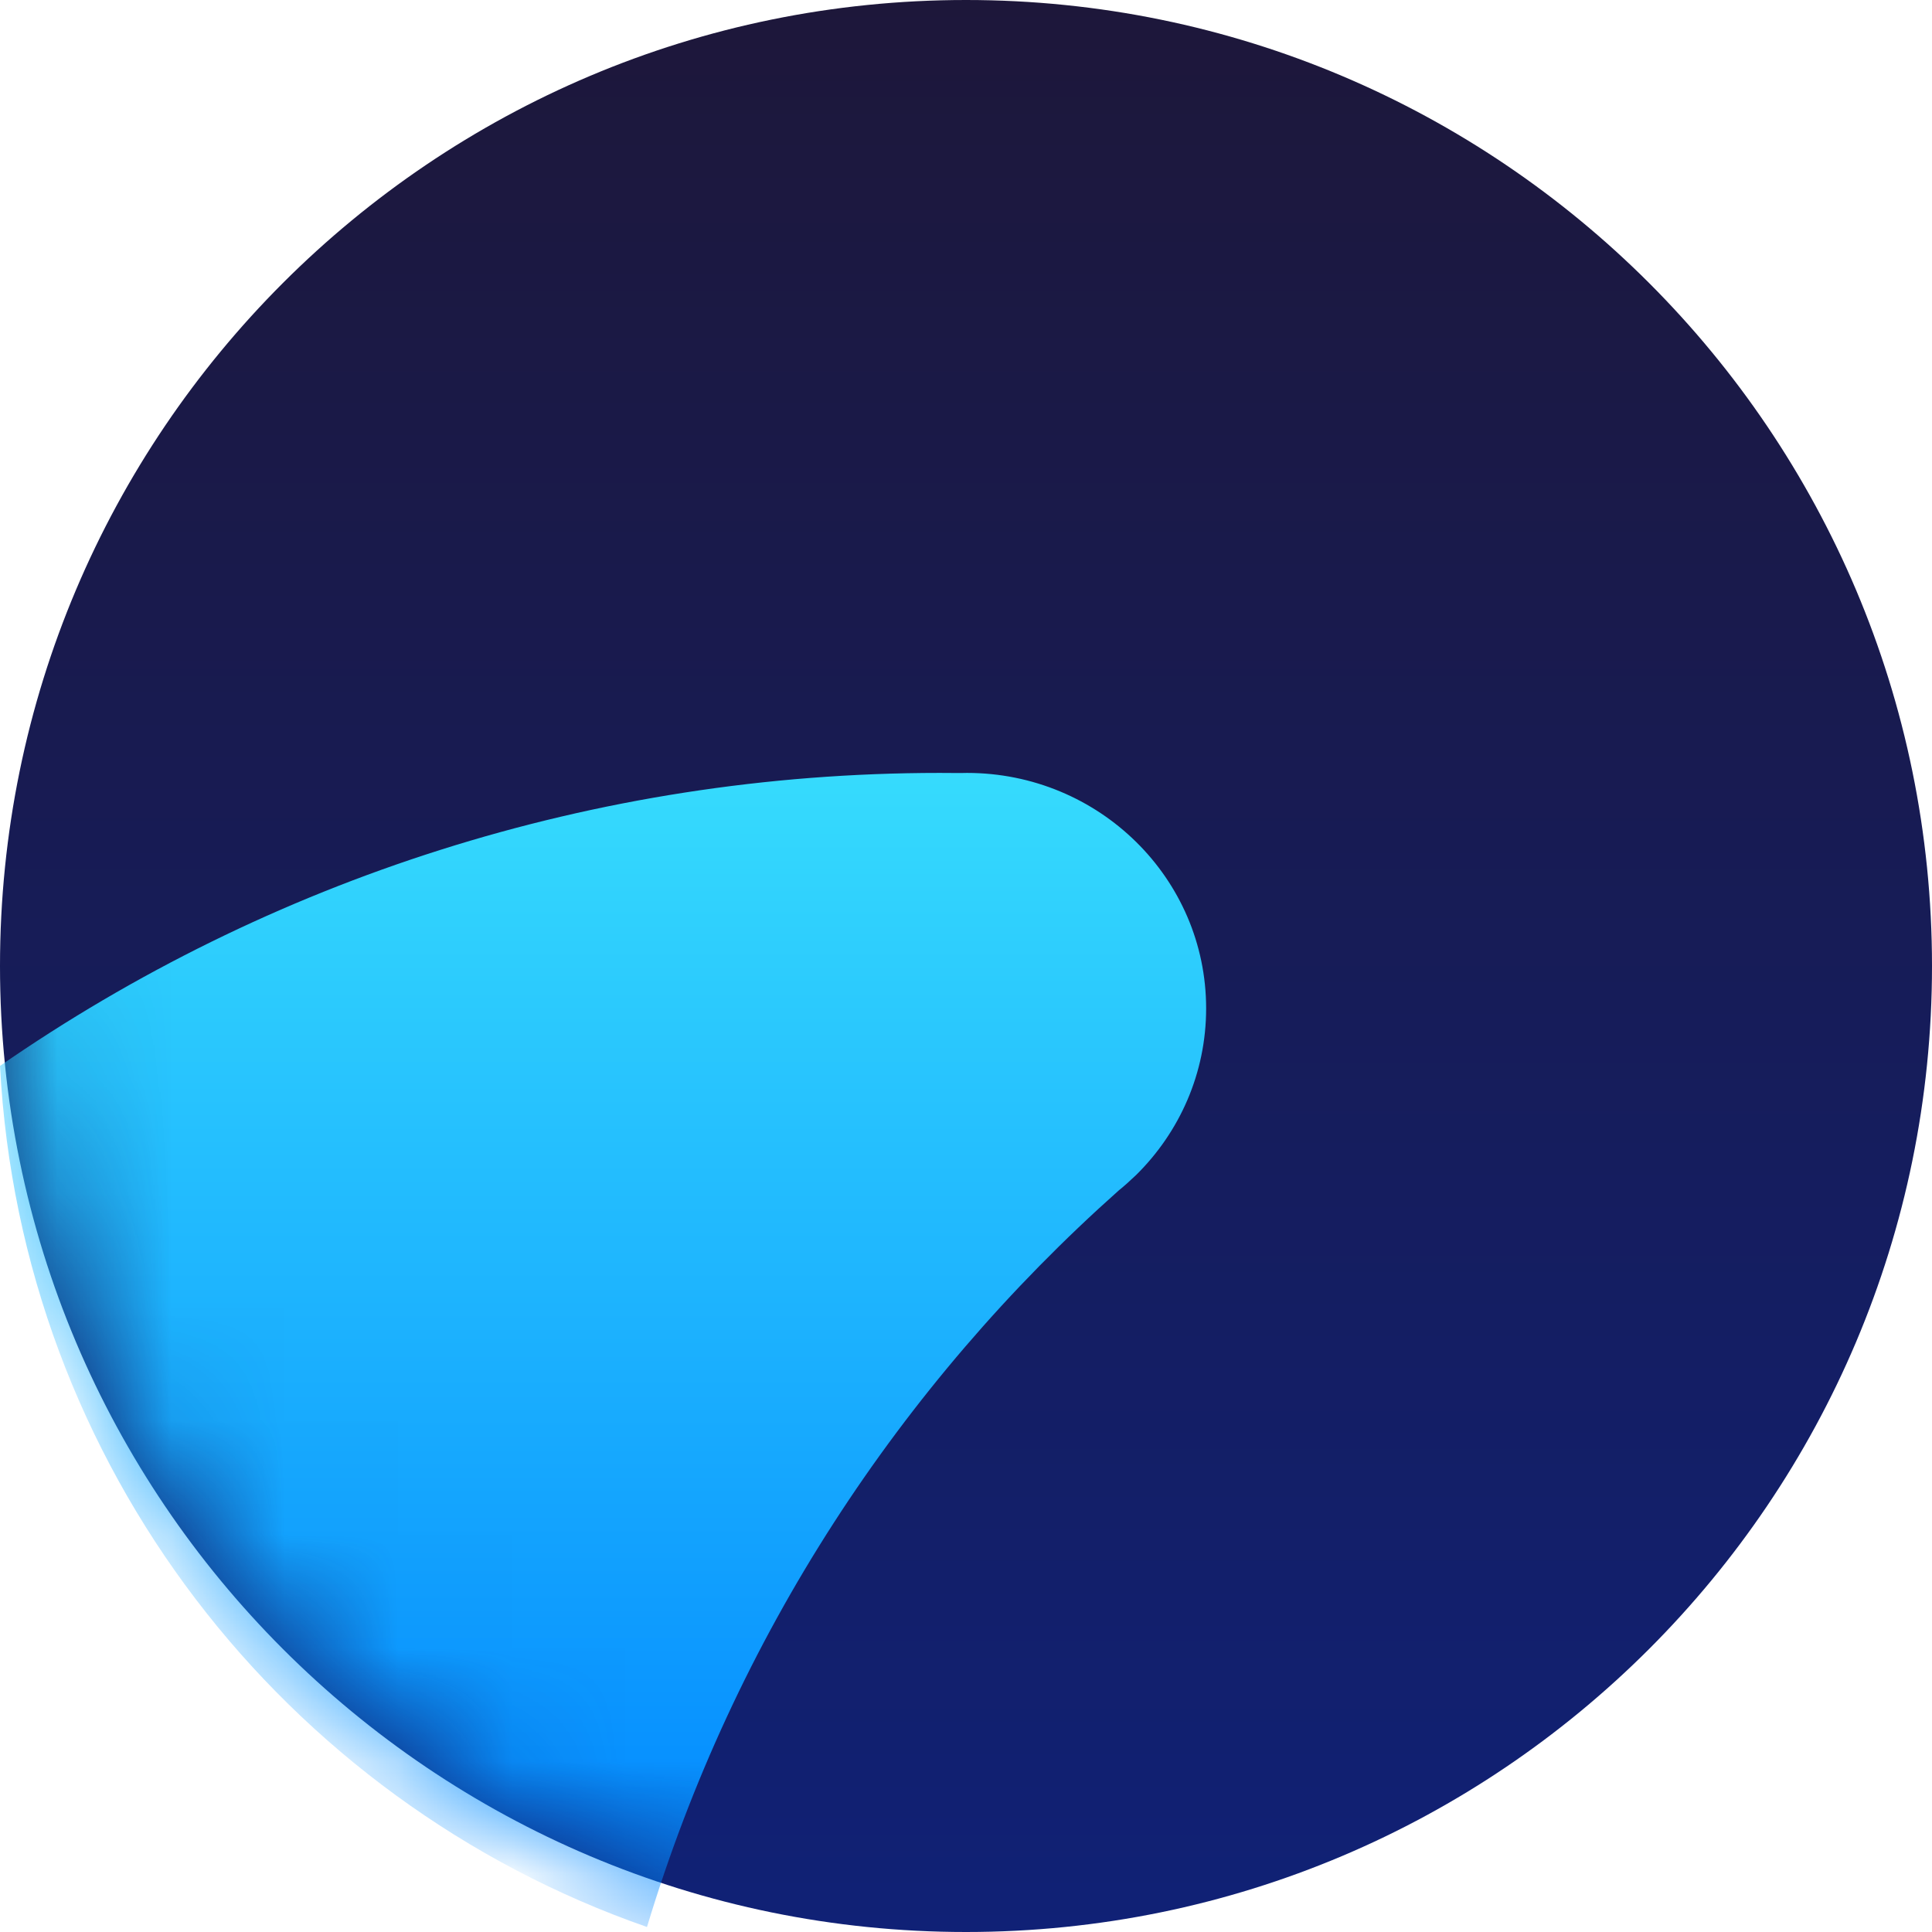 <svg width="17" height="17" viewBox="0 0 17 17" fill="none" xmlns="http://www.w3.org/2000/svg">
<path d="M8.5 17C13.194 17 17 13.194 17 8.5C17 3.806 13.194 0 8.5 0C3.806 0 0 3.806 0 8.5C0 13.194 3.806 17 8.5 17Z" fill="url(#paint0_linear)"/>
<mask id="mask0" mask-type="alpha" maskUnits="userSpaceOnUse" x="0" y="0" width="17" height="17">
<path d="M8.5 17C13.194 17 17 13.194 17 8.5C17 3.806 13.194 0 8.5 0C3.806 0 0 3.806 0 8.5C0 13.194 3.806 17 8.5 17Z" fill="url(#paint1_linear)"/>
</mask>
<g mask="url(#mask0)">
<path d="M5.693 16.956C2.508 15.847 0.185 12.896 0 9.379C2.357 7.748 5.219 6.801 8.268 6.801C8.325 6.801 8.383 6.802 8.441 6.802C8.445 6.802 8.449 6.802 8.454 6.802C8.472 6.801 8.49 6.801 8.508 6.801C9.671 6.801 10.613 7.729 10.613 8.873C10.613 9.445 10.378 9.963 9.997 10.339C9.935 10.398 9.89 10.438 9.844 10.475C7.919 12.188 6.459 14.412 5.693 16.956Z" fill="url(#paint2_linear)"/>
</g>
<defs>
<linearGradient id="paint0_linear" x1="8.5" y1="0" x2="8.5" y2="17" gradientUnits="userSpaceOnUse">
<stop stop-color="#1D173A"/>
<stop offset="1" stop-color="#102176"/>
</linearGradient>
<linearGradient id="paint1_linear" x1="8.5" y1="0" x2="8.5" y2="17" gradientUnits="userSpaceOnUse">
<stop stop-color="#1D173C"/>
<stop offset="1" stop-color="#152170"/>
</linearGradient>
<linearGradient id="paint2_linear" x1="5.307" y1="6.801" x2="5.307" y2="16.956" gradientUnits="userSpaceOnUse">
<stop stop-color="#36DBFD"/>
<stop offset="1" stop-color="#0085FF"/>
</linearGradient>
</defs>
</svg>
